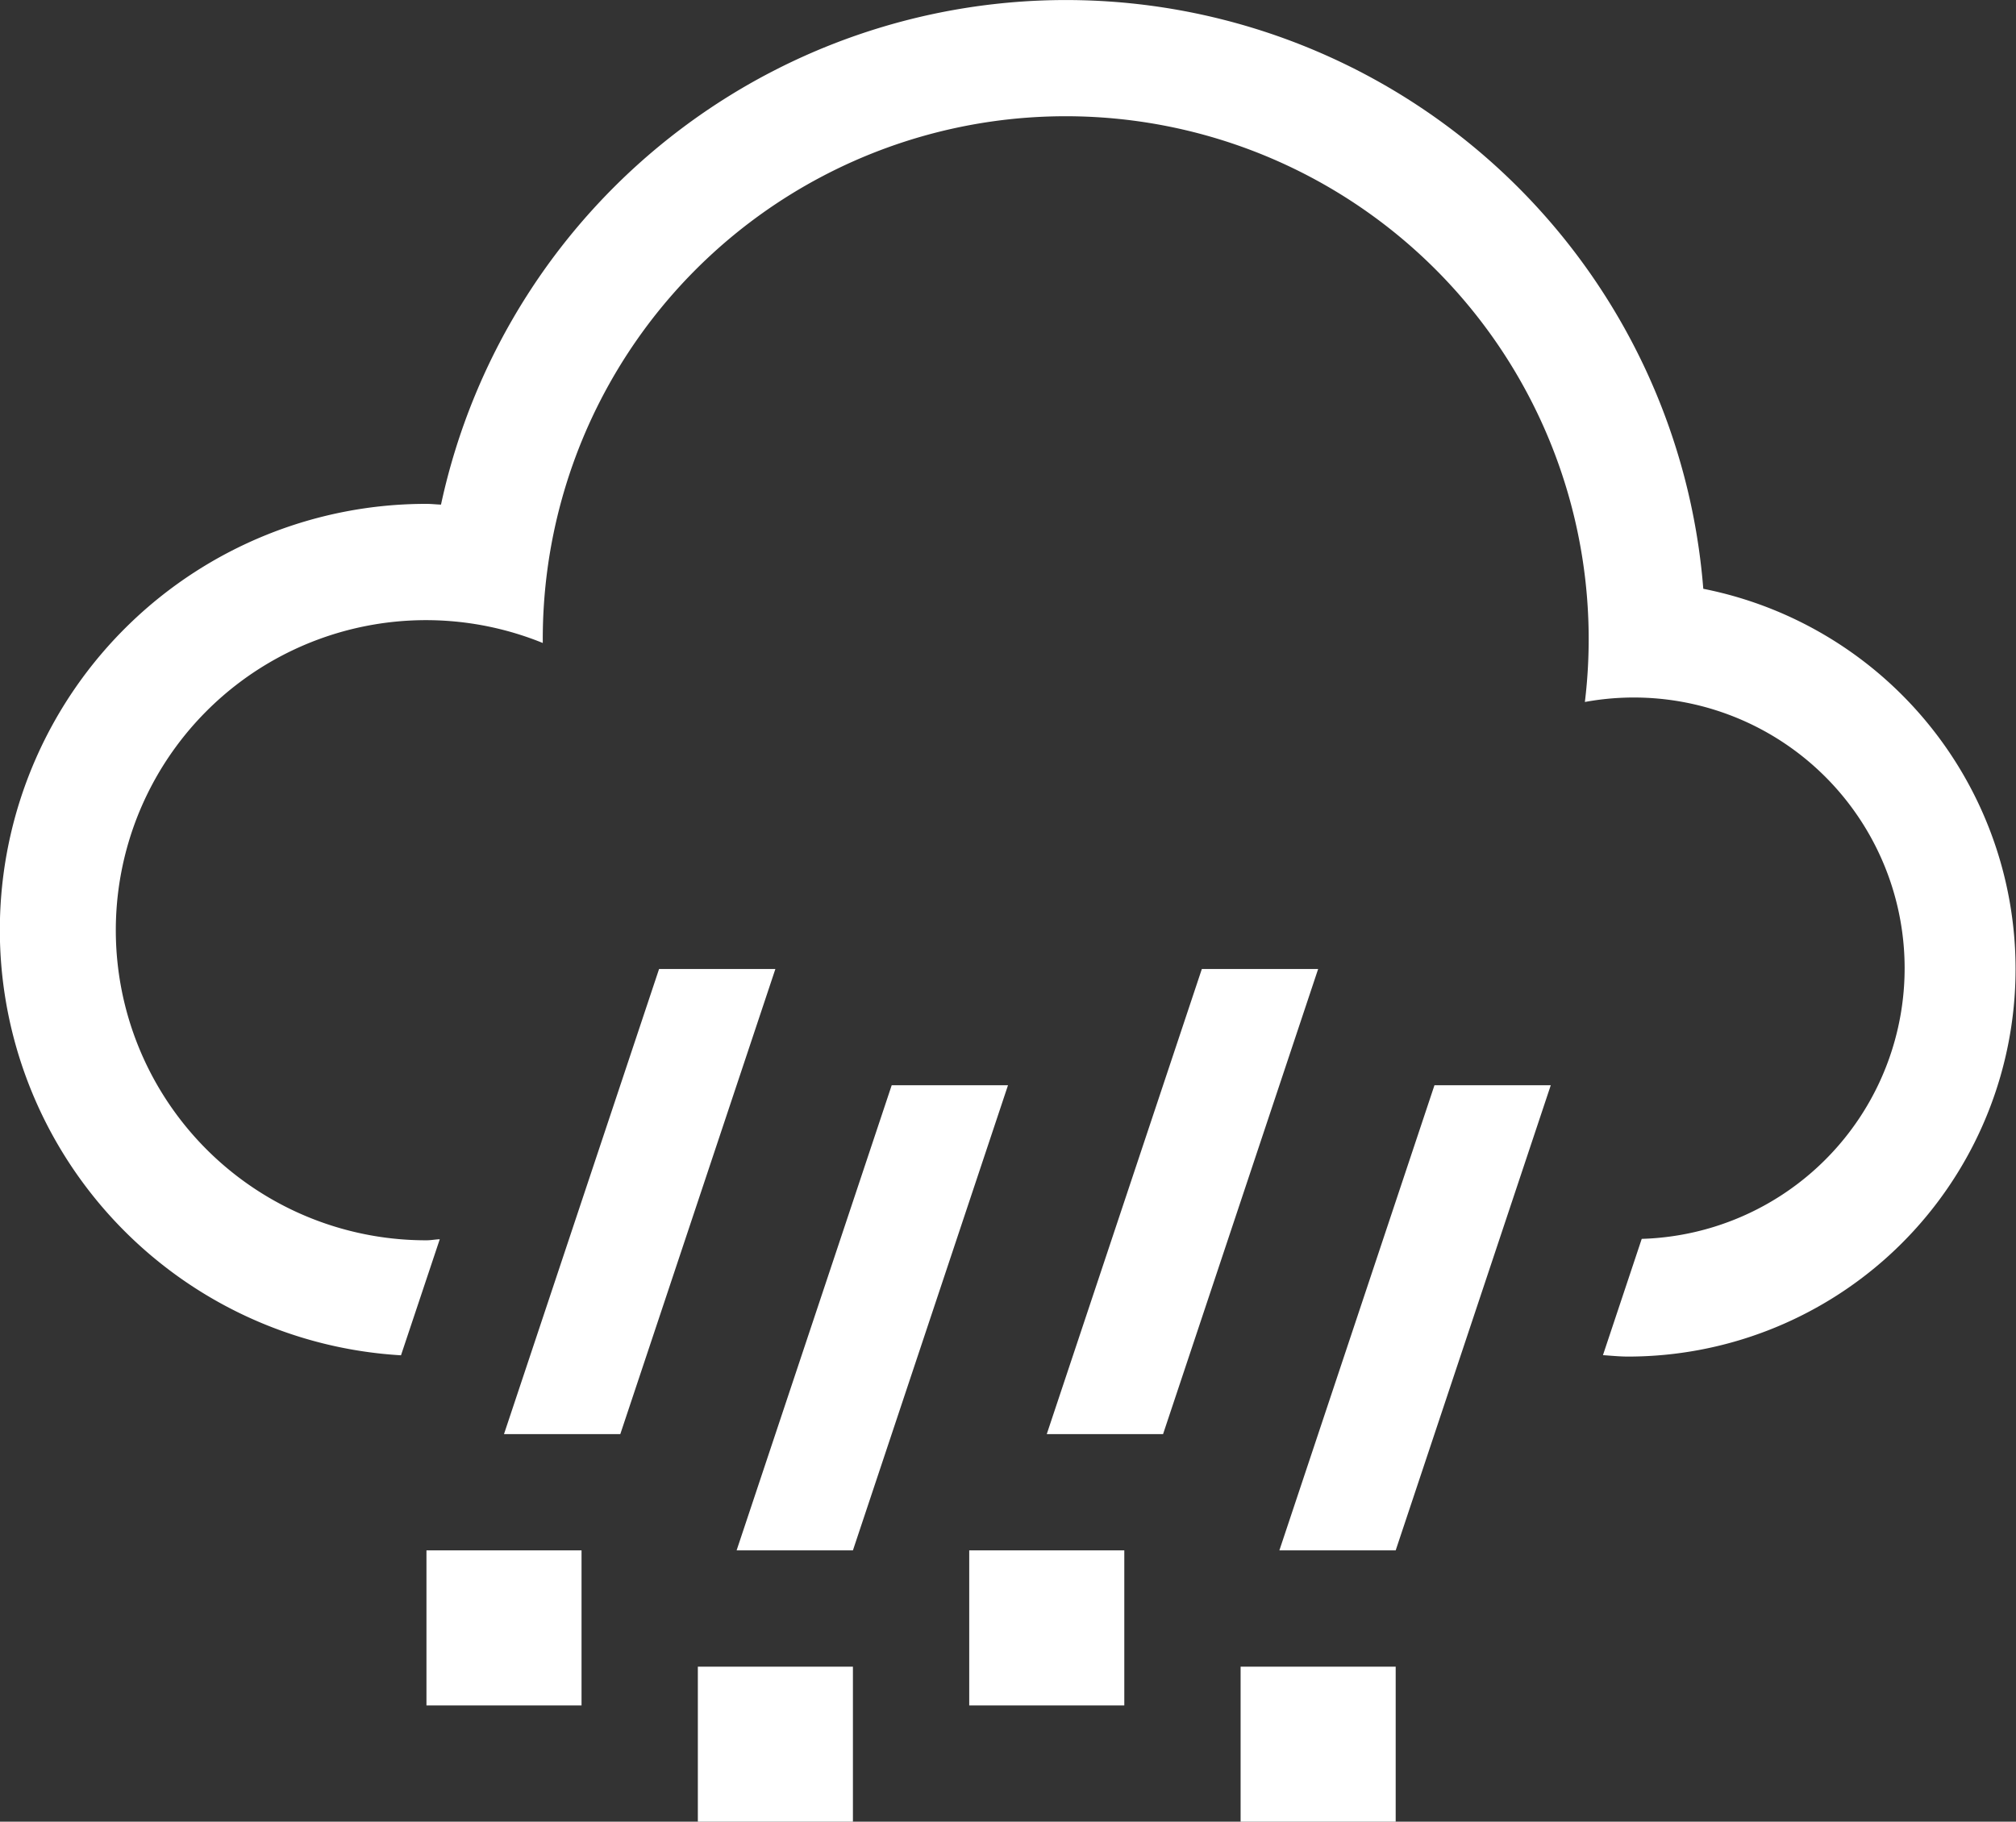 <svg xmlns="http://www.w3.org/2000/svg" width="260" height="235" viewBox="0 0 52 47">
  <rect x="0" y="0" width="52" height="47" fill="#333333" stroke="none"/>
  <defs>
    <style>
      .cls-1 {
        fill: #fff;
        fill-rule: evenodd;
      }
    </style>
  </defs>
  <path id="shower_hail" data-name="shower, hail" class="cls-1" d="M346,474c-0.221,0-.437-0.022-0.654-0.037l1-3a6.985,6.985,0,1,0-1.466-13.852A13.489,13.489,0,1,0,318,455.5c0,0.03,0,.059,0,0.089A8,8,0,1,0,315,471c0.117,0,.227-0.023.343-0.027l-1,2.994A10.993,10.993,0,0,1,315,452c0.127,0,.25.015,0.375,0.019a16.49,16.49,0,0,1,32.559,2.172A10,10,0,0,1,346,474Zm-27,9h-4v-4h4v4Zm2-19h3l-4,12h-3Zm5,22h-4v-4h4v4Zm-3-7,4-12h3l-4,12h-3Zm10,4h-4v-4h4v4Zm2-19h3l-4,12h-3Zm5,22h-4v-4h4v4Zm1-19h3l-4,12h-3Z" transform="translate(-304 -439)"/>
</svg>
